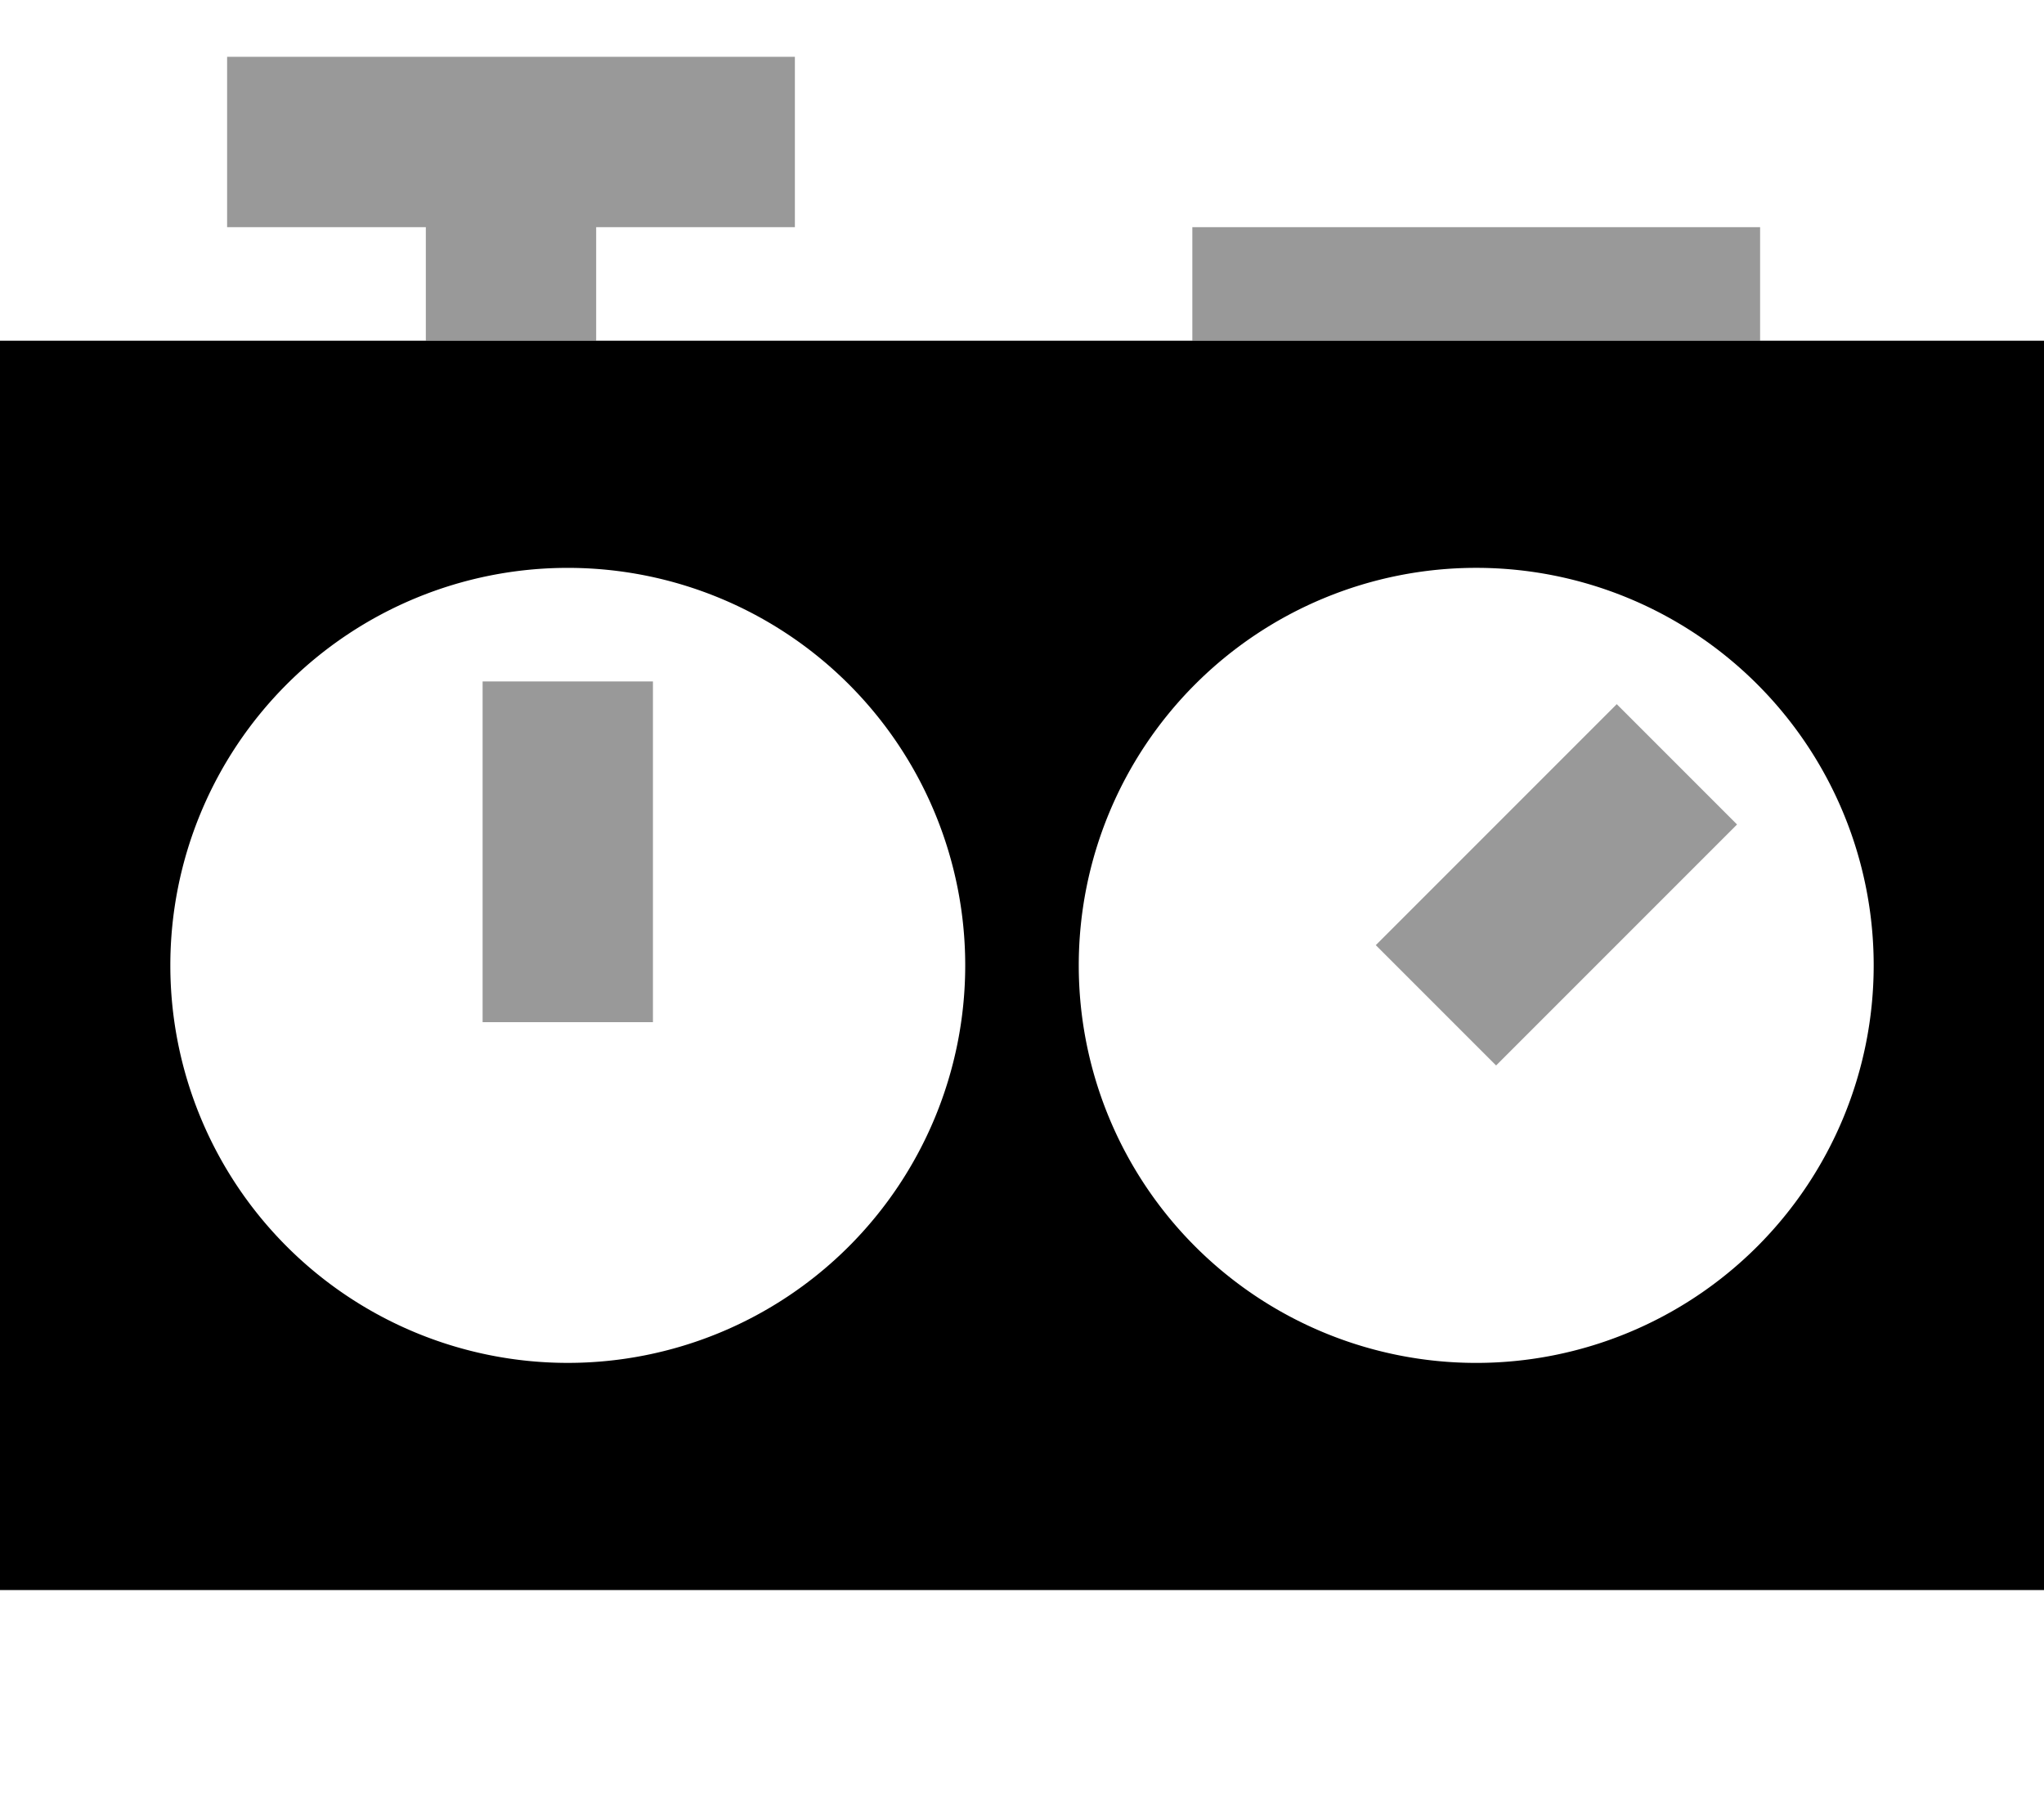<svg xmlns="http://www.w3.org/2000/svg" viewBox="0 0 576 512"><!--! Font Awesome Pro 7.1.0 by @fontawesome - https://fontawesome.com License - https://fontawesome.com/license (Commercial License) Copyright 2025 Fonticons, Inc. --><path opacity=".4" fill="currentColor" d="M64 16l0 48 56 0 0 32 48 0 0-32 56 0 0-48-160 0zm72 176l0 96 48 0 0-96-48 0zM336 64l0 32 160 0 0-32-160 0zm51.7 202.3l33.9 33.9 67.9-67.9-33.9-33.9-67.9 67.9z"/><path fill="currentColor" d="M0 96l576 0 0 352-576 0 0-352zM495.2 351.2A112 112 0 1 0 336.8 192.8 112 112 0 1 0 495.2 351.2zM160 384a112 112 0 1 0 0-224 112 112 0 1 0 0 224z"/></svg>